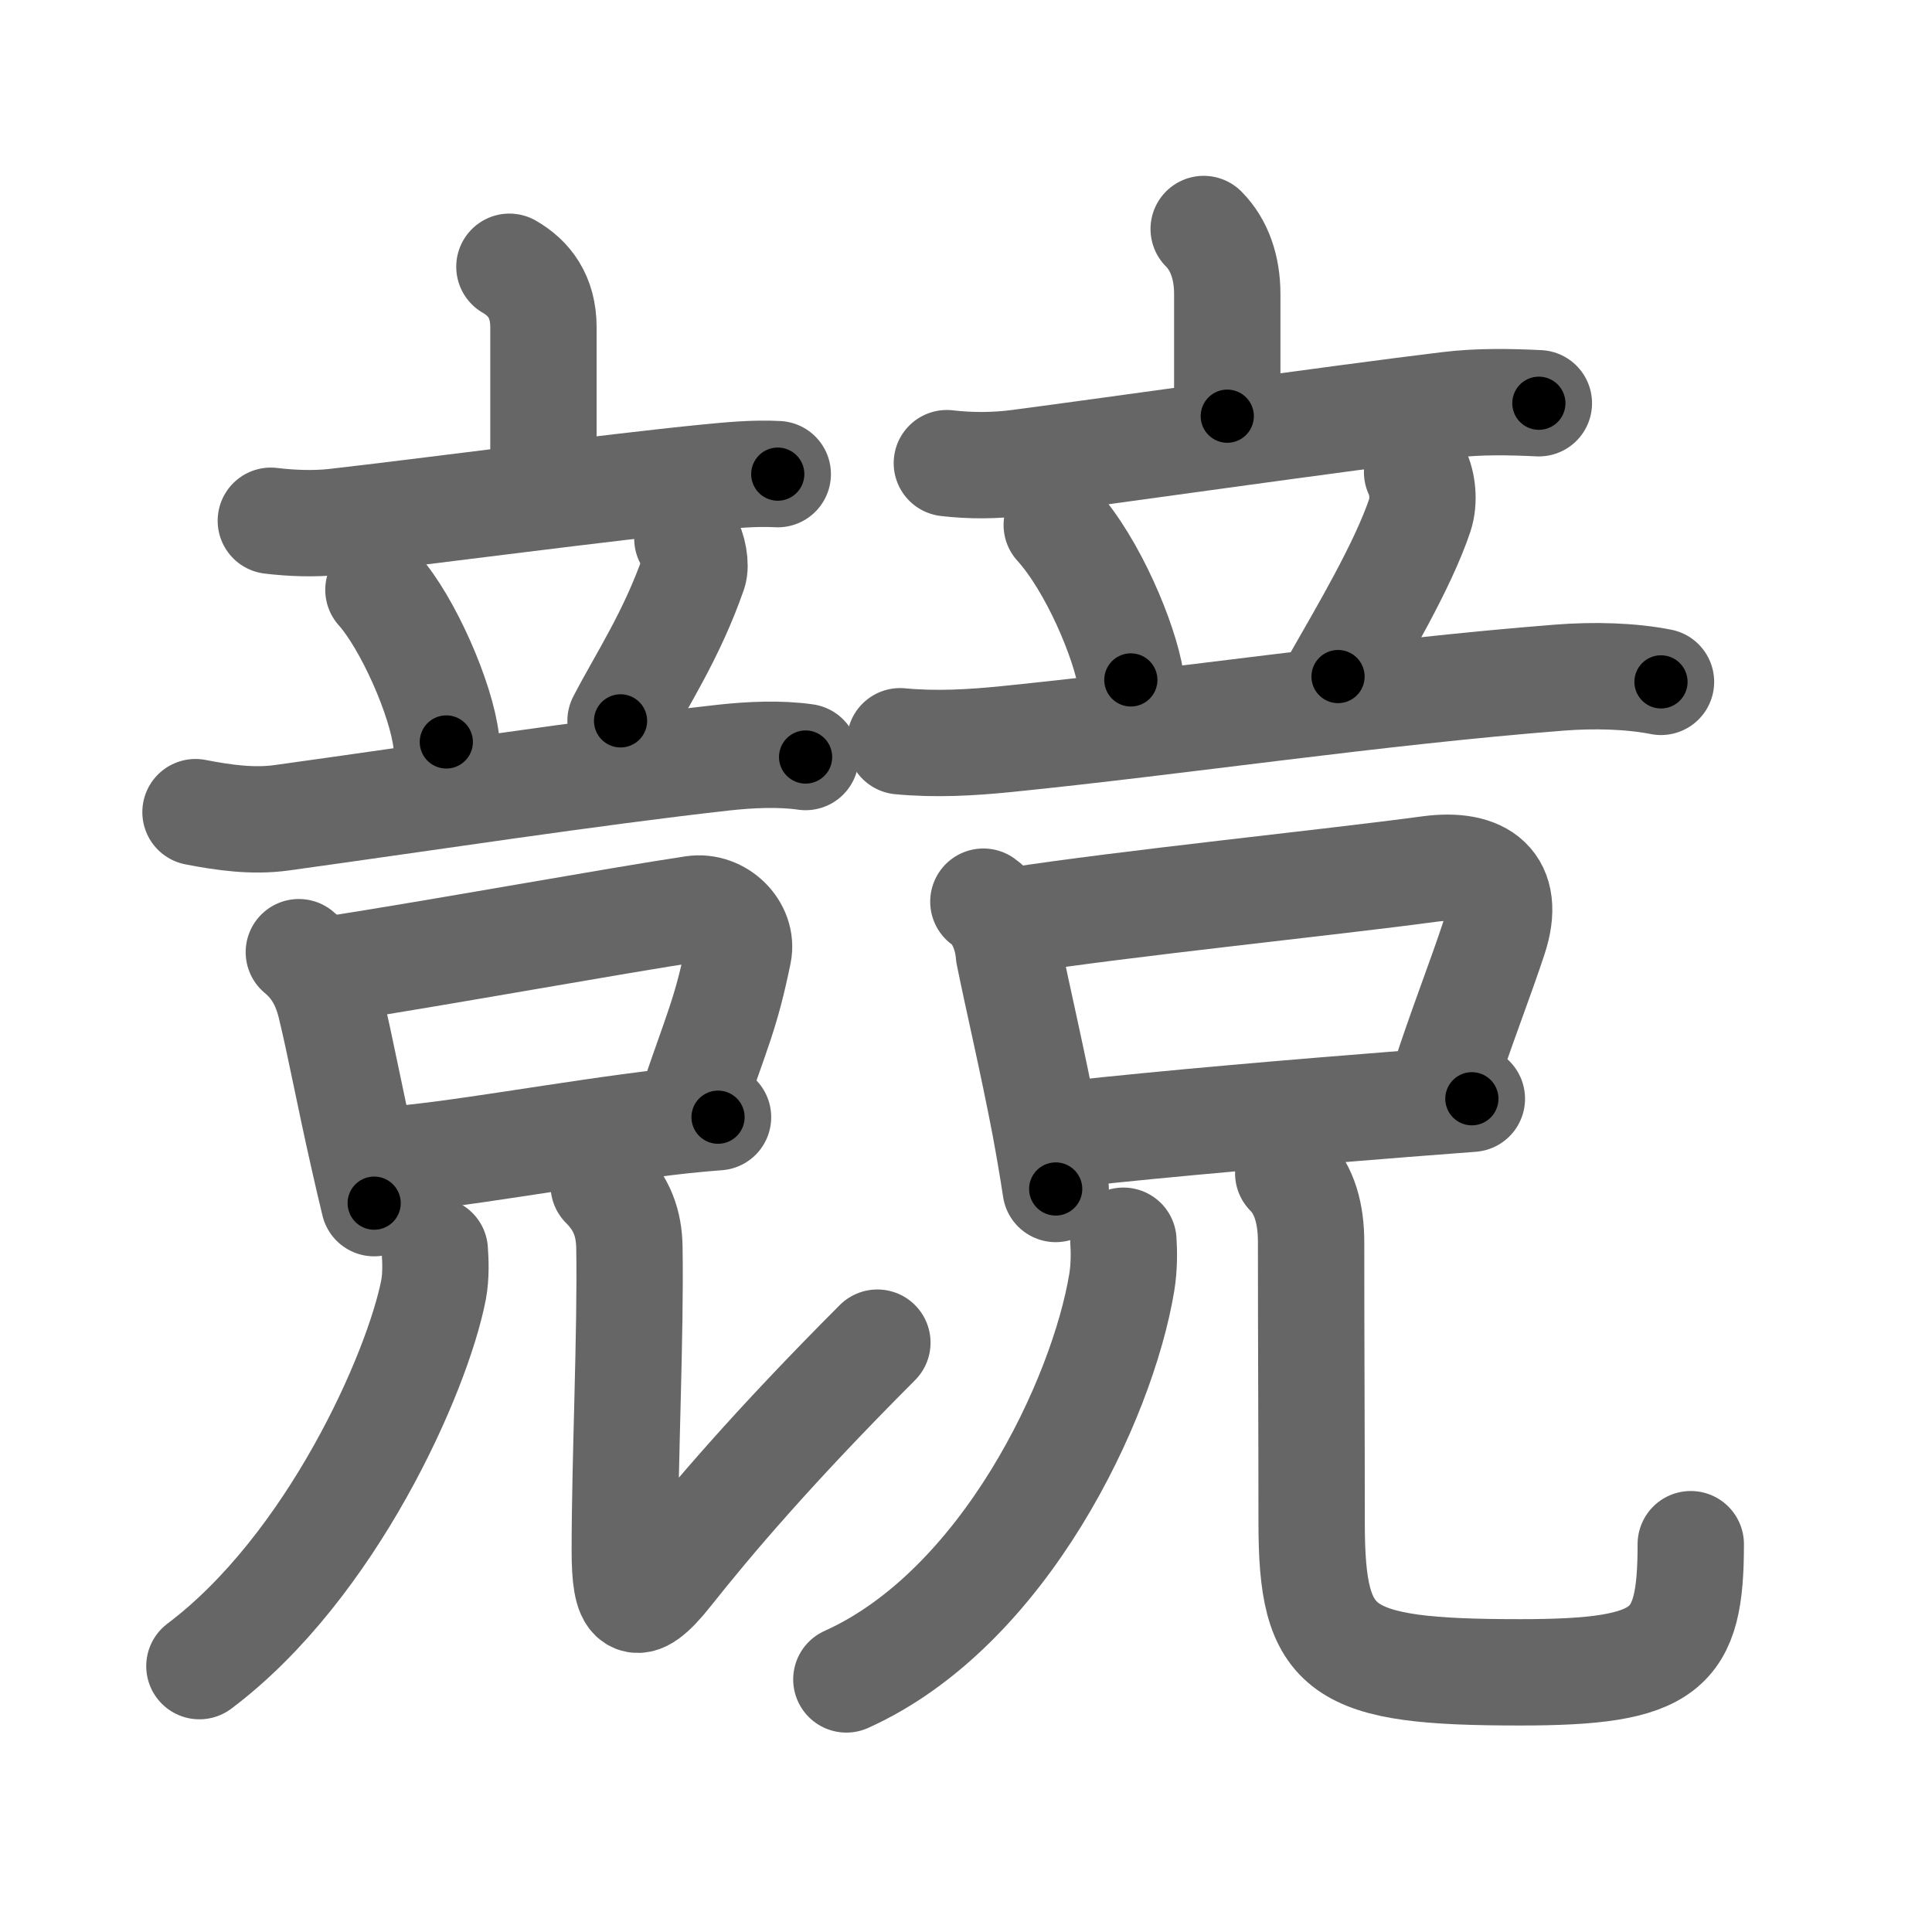 <svg xmlns="http://www.w3.org/2000/svg" viewBox="0 0 109 109" id="7af6"><g fill="none" stroke="#666" stroke-width="6" stroke-linecap="round" stroke-linejoin="round"><g><g><g><g><path d="M28.74,15.05c1.11,0.64,1.92,1.68,1.92,3.41c0,1.73,0,4.21,0,8.91" /><path d="M15.28,29.38c1.13,0.14,2.48,0.19,3.61,0.06c4.97-0.56,15.5-1.96,20.99-2.5c1.32-0.13,2.68-0.26,4-0.19" /></g><g><path d="M21.35,33.28c1.65,1.84,3.56,6.17,3.83,8.58" /><path d="M38.78,30.39c0.35,0.61,0.49,1.5,0.35,1.91c-1.25,3.58-2.92,6.05-4.12,8.37" /><path d="M11.03,45.82c1.59,0.31,3.24,0.54,4.84,0.32c8.25-1.14,17.4-2.55,24.98-3.4c1.47-0.16,3.14-0.24,4.6-0.03" /></g></g><g><g><path d="M16.86,53.72c0.96,0.79,1.5,1.81,1.79,3.02c0.57,2.36,1.03,4.91,1.87,8.61c0.18,0.79,0.37,1.63,0.59,2.53" /><path d="M18.7,54.69c6.02-0.93,16.13-2.77,20.42-3.41c1.47-0.22,2.82,1.13,2.54,2.49c-0.71,3.45-1.16,4.23-2.66,8.65" /><path d="M21.68,65.46c3.78-0.24,10.32-1.49,15.97-2.15c0.99-0.12,1.95-0.21,2.86-0.28" /></g><g><g><path d="M24.53,70.55c0.04,0.55,0.08,1.42-0.07,2.22C23.55,77.45,18.71,88.39,11.25,94" /></g><path d="M34.06,66.88c1.03,1.03,1.43,2.13,1.45,3.51c0.08,4.81-0.26,11.86-0.26,17.11c0,3,0.52,3.75,2.5,1.25c2.38-3,5.88-7.12,11.75-13" /></g></g></g><g><g><g><path d="M67.91,12.92c0.9,0.9,1.33,2.2,1.33,3.67c0,2,0,1.48,0,6.89" /><path d="M53.42,26.13c1.33,0.16,2.78,0.15,4.1-0.03c5.34-0.7,17.87-2.49,24.25-3.26c1.68-0.2,3.36-0.17,5.05-0.09" /></g><g><path d="M59.62,29.62c2.04,2.25,3.83,6.54,4.18,8.74" /><path d="M79.95,26.64c0.3,0.61,0.42,1.61,0.16,2.41c-0.95,2.85-3.3,6.8-4.62,9.12" /><path d="M50.78,41.82c2,0.19,4,0.08,5.98-0.12c9.82-0.99,20.76-2.65,31.23-3.47c1.91-0.15,4-0.1,5.72,0.24" /></g></g><g><g><path d="M55.48,50.87c0.9,0.63,1.36,1.9,1.44,2.96c0.5,2.49,1.33,5.99,2.03,9.66c0.22,1.19,0.43,2.4,0.61,3.59" /><path d="M57.21,51.94c6.31-0.98,17.9-2.16,23.43-2.91c2.97-0.4,4.65,0.84,3.65,3.87c-0.77,2.35-1.96,5.37-2.85,8.18" /><path d="M60.42,63.98c5.44-0.6,12.6-1.21,18.84-1.7c1.31-0.1,2.58-0.2,3.78-0.29" /></g><g><g><path d="M63.38,70c0.04,0.58,0.05,1.5-0.09,2.34c-1.09,6.63-6.63,18.4-15.54,22.41" /></g><path d="M72.68,66.2c0.93,0.93,1.29,2.31,1.29,3.87c0,5.93,0.03,10.55,0.03,15.81c0,7.38,1.51,8.47,11.76,8.47c8.37,0,9.63-1.22,9.63-7.23" /></g></g></g></g></g><g fill="none" stroke="#000" stroke-width="3" stroke-linecap="round" stroke-linejoin="round"><path d="M28.74,15.05c1.11,0.64,1.92,1.68,1.92,3.41c0,1.73,0,4.21,0,8.91" stroke-dasharray="13.033" stroke-dashoffset="13.033"><animate attributeName="stroke-dashoffset" values="13.033;13.033;0" dur="0.13s" fill="freeze" begin="0s;7af6.click" /></path><path d="M15.28,29.38c1.13,0.14,2.48,0.19,3.61,0.06c4.97-0.56,15.5-1.96,20.99-2.5c1.32-0.13,2.68-0.26,4-0.19" stroke-dasharray="28.767" stroke-dashoffset="28.767"><animate attributeName="stroke-dashoffset" values="28.767" fill="freeze" begin="7af6.click" /><animate attributeName="stroke-dashoffset" values="28.767;28.767;0" keyTimes="0;0.311;1" dur="0.418s" fill="freeze" begin="0s;7af6.click" /></path><path d="M21.35,33.28c1.65,1.84,3.56,6.17,3.83,8.58" stroke-dasharray="9.496" stroke-dashoffset="9.496"><animate attributeName="stroke-dashoffset" values="9.496" fill="freeze" begin="7af6.click" /><animate attributeName="stroke-dashoffset" values="9.496;9.496;0" keyTimes="0;0.815;1" dur="0.513s" fill="freeze" begin="0s;7af6.click" /></path><path d="M38.78,30.39c0.35,0.61,0.49,1.5,0.35,1.91c-1.25,3.58-2.92,6.05-4.12,8.37" stroke-dasharray="11.327" stroke-dashoffset="11.327"><animate attributeName="stroke-dashoffset" values="11.327" fill="freeze" begin="7af6.click" /><animate attributeName="stroke-dashoffset" values="11.327;11.327;0" keyTimes="0;0.819;1" dur="0.626s" fill="freeze" begin="0s;7af6.click" /></path><path d="M11.03,45.82c1.59,0.31,3.24,0.54,4.84,0.32c8.25-1.14,17.4-2.55,24.98-3.4c1.47-0.16,3.14-0.24,4.6-0.03" stroke-dasharray="34.697" stroke-dashoffset="34.697"><animate attributeName="stroke-dashoffset" values="34.697" fill="freeze" begin="7af6.click" /><animate attributeName="stroke-dashoffset" values="34.697;34.697;0" keyTimes="0;0.643;1" dur="0.973s" fill="freeze" begin="0s;7af6.click" /></path><path d="M16.86,53.72c0.96,0.79,1.5,1.81,1.79,3.02c0.57,2.36,1.03,4.91,1.87,8.61c0.18,0.79,0.37,1.63,0.59,2.53" stroke-dasharray="14.986" stroke-dashoffset="14.986"><animate attributeName="stroke-dashoffset" values="14.986" fill="freeze" begin="7af6.click" /><animate attributeName="stroke-dashoffset" values="14.986;14.986;0" keyTimes="0;0.866;1" dur="1.123s" fill="freeze" begin="0s;7af6.click" /></path><path d="M18.7,54.69c6.02-0.93,16.13-2.77,20.42-3.41c1.47-0.22,2.82,1.13,2.54,2.49c-0.71,3.45-1.16,4.23-2.66,8.65" stroke-dasharray="33.892" stroke-dashoffset="33.892"><animate attributeName="stroke-dashoffset" values="33.892" fill="freeze" begin="7af6.click" /><animate attributeName="stroke-dashoffset" values="33.892;33.892;0" keyTimes="0;0.768;1" dur="1.462s" fill="freeze" begin="0s;7af6.click" /></path><path d="M21.68,65.46c3.78-0.24,10.32-1.49,15.97-2.15c0.99-0.12,1.95-0.21,2.86-0.28" stroke-dasharray="18.992" stroke-dashoffset="18.992"><animate attributeName="stroke-dashoffset" values="18.992" fill="freeze" begin="7af6.click" /><animate attributeName="stroke-dashoffset" values="18.992;18.992;0" keyTimes="0;0.885;1" dur="1.652s" fill="freeze" begin="0s;7af6.click" /></path><path d="M24.53,70.55c0.04,0.55,0.08,1.42-0.07,2.22C23.55,77.45,18.71,88.39,11.25,94" stroke-dasharray="27.662" stroke-dashoffset="27.662"><animate attributeName="stroke-dashoffset" values="27.662" fill="freeze" begin="7af6.click" /><animate attributeName="stroke-dashoffset" values="27.662;27.662;0" keyTimes="0;0.856;1" dur="1.929s" fill="freeze" begin="0s;7af6.click" /></path><path d="M34.06,66.88c1.03,1.03,1.43,2.13,1.45,3.51c0.08,4.81-0.26,11.86-0.26,17.11c0,3,0.52,3.75,2.5,1.25c2.38-3,5.88-7.12,11.75-13" stroke-dasharray="43.966" stroke-dashoffset="43.966"><animate attributeName="stroke-dashoffset" values="43.966" fill="freeze" begin="7af6.click" /><animate attributeName="stroke-dashoffset" values="43.966;43.966;0" keyTimes="0;0.814;1" dur="2.369s" fill="freeze" begin="0s;7af6.click" /></path><path d="M67.91,12.92c0.9,0.9,1.33,2.2,1.33,3.67c0,2,0,1.48,0,6.89" stroke-dasharray="10.898" stroke-dashoffset="10.898"><animate attributeName="stroke-dashoffset" values="10.898" fill="freeze" begin="7af6.click" /><animate attributeName="stroke-dashoffset" values="10.898;10.898;0" keyTimes="0;0.956;1" dur="2.478s" fill="freeze" begin="0s;7af6.click" /></path><path d="M53.42,26.13c1.33,0.16,2.78,0.15,4.1-0.03c5.34-0.7,17.87-2.49,24.25-3.26c1.68-0.2,3.36-0.17,5.05-0.09" stroke-dasharray="33.637" stroke-dashoffset="33.637"><animate attributeName="stroke-dashoffset" values="33.637" fill="freeze" begin="7af6.click" /><animate attributeName="stroke-dashoffset" values="33.637;33.637;0" keyTimes="0;0.881;1" dur="2.814s" fill="freeze" begin="0s;7af6.click" /></path><path d="M59.62,29.62c2.04,2.25,3.83,6.54,4.18,8.74" stroke-dasharray="9.785" stroke-dashoffset="9.785"><animate attributeName="stroke-dashoffset" values="9.785" fill="freeze" begin="7af6.click" /><animate attributeName="stroke-dashoffset" values="9.785;9.785;0" keyTimes="0;0.966;1" dur="2.912s" fill="freeze" begin="0s;7af6.click" /></path><path d="M79.95,26.64c0.3,0.61,0.42,1.61,0.16,2.41c-0.95,2.85-3.3,6.8-4.62,9.12" stroke-dasharray="12.707" stroke-dashoffset="12.707"><animate attributeName="stroke-dashoffset" values="12.707" fill="freeze" begin="7af6.click" /><animate attributeName="stroke-dashoffset" values="12.707;12.707;0" keyTimes="0;0.958;1" dur="3.039s" fill="freeze" begin="0s;7af6.click" /></path><path d="M50.78,41.82c2,0.19,4,0.08,5.98-0.12c9.82-0.99,20.76-2.65,31.23-3.47c1.91-0.15,4-0.1,5.72,0.24" stroke-dasharray="43.158" stroke-dashoffset="43.158"><animate attributeName="stroke-dashoffset" values="43.158" fill="freeze" begin="7af6.click" /><animate attributeName="stroke-dashoffset" values="43.158;43.158;0" keyTimes="0;0.876;1" dur="3.471s" fill="freeze" begin="0s;7af6.click" /></path><path d="M55.48,50.87c0.9,0.63,1.36,1.9,1.44,2.96c0.5,2.49,1.33,5.99,2.03,9.66c0.22,1.19,0.43,2.4,0.61,3.59" stroke-dasharray="16.906" stroke-dashoffset="16.906"><animate attributeName="stroke-dashoffset" values="16.906" fill="freeze" begin="7af6.click" /><animate attributeName="stroke-dashoffset" values="16.906;16.906;0" keyTimes="0;0.954;1" dur="3.64s" fill="freeze" begin="0s;7af6.click" /></path><path d="M57.21,51.94c6.31-0.98,17.9-2.16,23.43-2.91c2.97-0.4,4.65,0.84,3.65,3.87c-0.77,2.35-1.96,5.37-2.85,8.18" stroke-dasharray="39.182" stroke-dashoffset="39.182"><animate attributeName="stroke-dashoffset" values="39.182" fill="freeze" begin="7af6.click" /><animate attributeName="stroke-dashoffset" values="39.182;39.182;0" keyTimes="0;0.903;1" dur="4.032s" fill="freeze" begin="0s;7af6.click" /></path><path d="M60.42,63.98c5.44-0.6,12.6-1.21,18.84-1.7c1.31-0.1,2.58-0.2,3.78-0.29" stroke-dasharray="22.709" stroke-dashoffset="22.709"><animate attributeName="stroke-dashoffset" values="22.709" fill="freeze" begin="7af6.click" /><animate attributeName="stroke-dashoffset" values="22.709;22.709;0" keyTimes="0;0.947;1" dur="4.259s" fill="freeze" begin="0s;7af6.click" /></path><path d="M63.38,70c0.04,0.58,0.05,1.5-0.09,2.34c-1.09,6.63-6.63,18.4-15.54,22.41" stroke-dasharray="30.551" stroke-dashoffset="30.551"><animate attributeName="stroke-dashoffset" values="30.551" fill="freeze" begin="7af6.click" /><animate attributeName="stroke-dashoffset" values="30.551;30.551;0" keyTimes="0;0.933;1" dur="4.565s" fill="freeze" begin="0s;7af6.click" /></path><path d="M72.68,66.2c0.93,0.93,1.29,2.31,1.29,3.87c0,5.93,0.03,10.55,0.03,15.81c0,7.38,1.51,8.47,11.76,8.47c8.37,0,9.63-1.22,9.63-7.23" stroke-dasharray="52.051" stroke-dashoffset="52.051"><animate attributeName="stroke-dashoffset" values="52.051" fill="freeze" begin="7af6.click" /><animate attributeName="stroke-dashoffset" values="52.051;52.051;0" keyTimes="0;0.898;1" dur="5.086s" fill="freeze" begin="0s;7af6.click" /></path></g></svg>